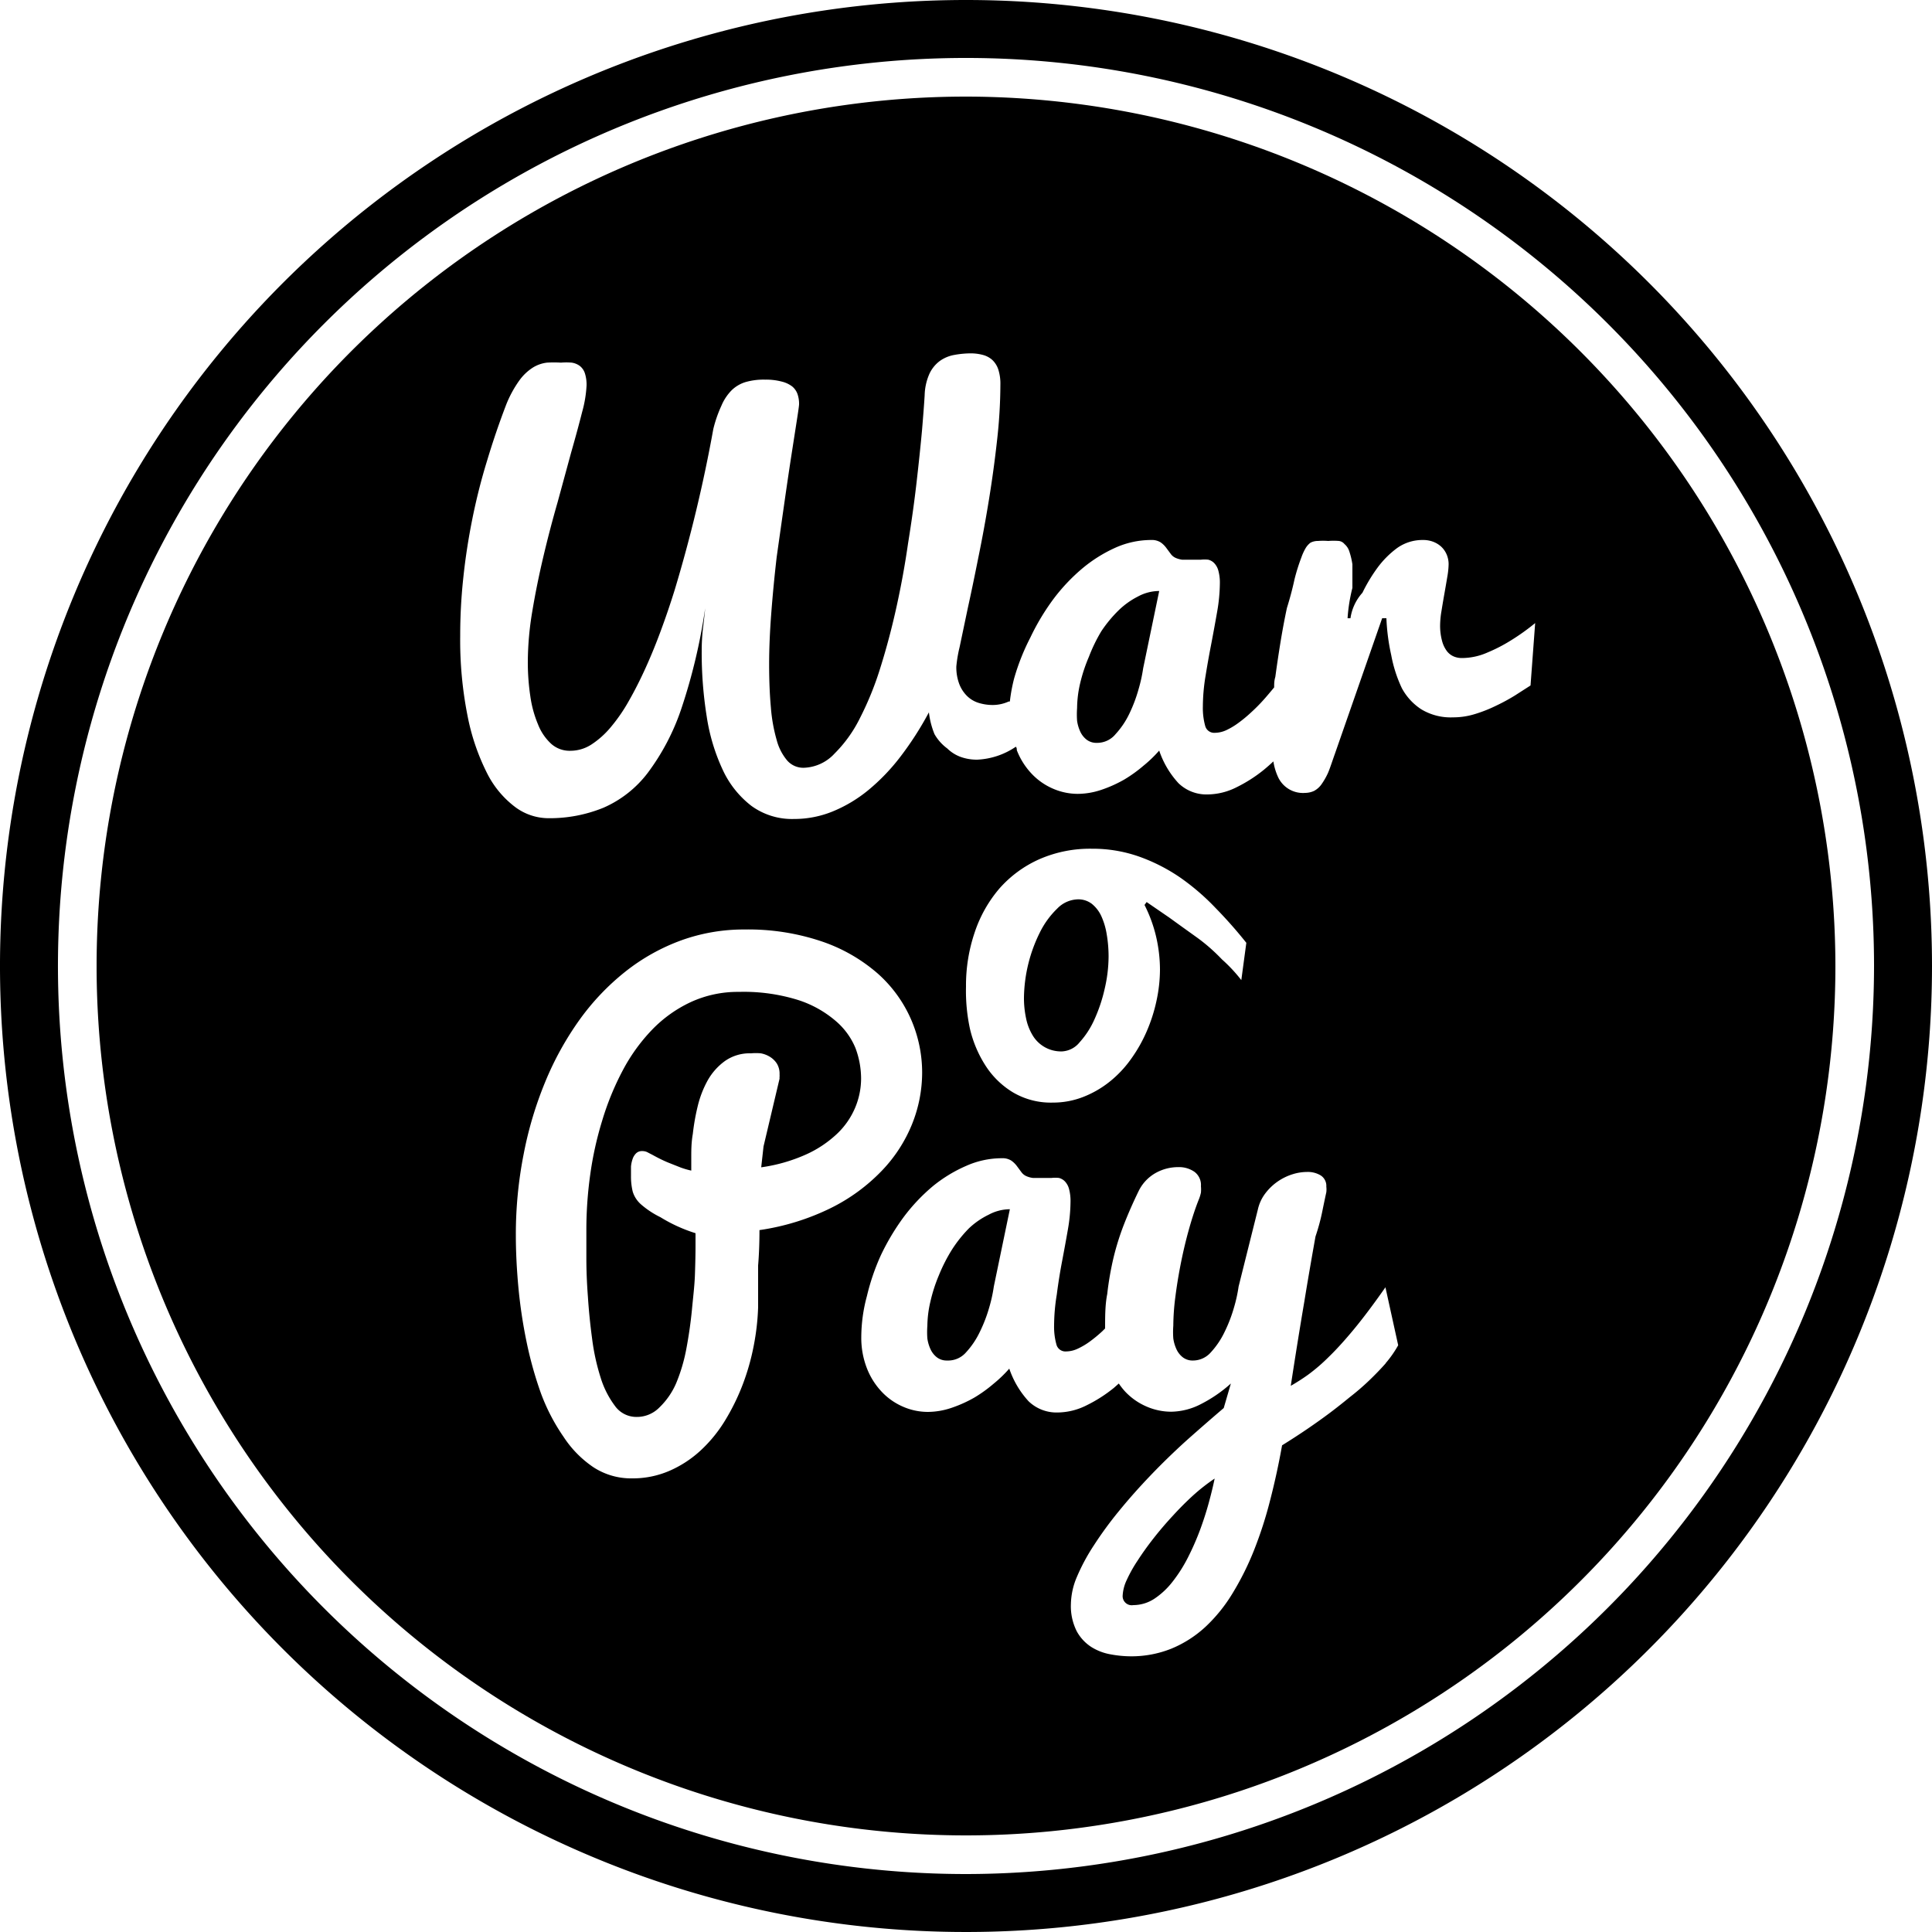 <svg id="Logo-Waropay" data-name="Waropay Logo" xmlns="http://www.w3.org/2000/svg" viewBox="0 0 100 100">
  <title>Logo Waropay</title>
  <g>
    <path d="M60.71,78.45q-0.53.57-1,1.17t-0.83,1.16a7.1,7.1,0,0,0-.56,1,2.12,2.12,0,0,0-.21.79,0.47,0.47,0,0,0,.55.51,2,2,0,0,0,1.09-.33,4,4,0,0,0,.94-0.88,7.54,7.54,0,0,0,.79-1.24,13.75,13.75,0,0,0,.63-1.43q0.27-.73.46-1.43t0.3-1.24a10,10,0,0,0-1.09.85Q61.23,77.88,60.71,78.45Z" transform="translate(0 0)"/>
    <path d="M50.15,63.58a6.8,6.8,0,0,0-.87,1.09A8.5,8.5,0,0,0,48.6,66a8.13,8.13,0,0,0-.44,1.36A5.74,5.74,0,0,0,48,68.62a4.45,4.45,0,0,0,0,.66,2,2,0,0,0,.17.57,1.12,1.12,0,0,0,.33.41,0.83,0.83,0,0,0,.52.16A1.23,1.23,0,0,0,50,70a4.27,4.27,0,0,0,.71-1.05,7.56,7.56,0,0,0,.49-1.27,7.69,7.69,0,0,0,.24-1.09l0.83-4a2.33,2.33,0,0,0-1.09.28A4.06,4.06,0,0,0,50.15,63.58Z" transform="translate(0 0)"/>
    <path d="M57.91,31.58A6.76,6.76,0,0,0,57,32.68,8.42,8.42,0,0,0,56.36,34a8.24,8.24,0,0,0-.45,1.36,5.82,5.82,0,0,0-.16,1.29,4.58,4.58,0,0,0,0,.66,2,2,0,0,0,.17.57,1.12,1.12,0,0,0,.33.41,0.83,0.83,0,0,0,.52.16A1.23,1.23,0,0,0,57.74,38a4.28,4.28,0,0,0,.71-1.05,7.64,7.64,0,0,0,.48-1.27,7.85,7.85,0,0,0,.24-1.09l0.83-4a2.32,2.32,0,0,0-1.09.28A4.09,4.09,0,0,0,57.91,31.58Z" transform="translate(0 0)"/>
    <path d="M57,47.41a1.76,1.76,0,0,0-.49-0.63,1.15,1.15,0,0,0-.72-0.23,1.54,1.54,0,0,0-1.07.48,4.45,4.45,0,0,0-.89,1.22A7.81,7.81,0,0,0,53,51.63a5,5,0,0,0,.11,1.08,2.74,2.74,0,0,0,.34.88,1.71,1.71,0,0,0,1.53.83,1.25,1.25,0,0,0,.9-0.47,4.48,4.48,0,0,0,.77-1.19,8.1,8.1,0,0,0,.53-1.59,7.43,7.43,0,0,0,.2-1.66,6.84,6.84,0,0,0-.1-1.17A3.65,3.65,0,0,0,57,47.41Z" transform="translate(0 0)"/>
    <path d="M43.25,52.84a5.61,5.61,0,0,0-1.94-1.08,9.44,9.44,0,0,0-3.06-.42,5.82,5.82,0,0,0-2.5.53,6.75,6.75,0,0,0-2,1.43,9.28,9.28,0,0,0-1.52,2.11A14.3,14.3,0,0,0,31.17,58a17.76,17.76,0,0,0-.62,2.8,20.61,20.61,0,0,0-.2,2.81q0,0.56,0,1.51t0.08,2q0.07,1.08.22,2.19a11.27,11.27,0,0,0,.44,2,4.77,4.77,0,0,0,.74,1.46,1.36,1.36,0,0,0,1.11.57,1.63,1.63,0,0,0,1.19-.49A3.86,3.86,0,0,0,35,71.59a8.82,8.82,0,0,0,.52-1.75q0.19-1,.29-2c0.06-.66.14-1.28,0.16-1.88S36,64.89,36,64.47V63.83A8,8,0,0,1,34.18,63a4.56,4.56,0,0,1-1-.66,1.44,1.44,0,0,1-.43-0.66,3.29,3.29,0,0,1-.09-0.81c0-.16,0-0.33,0-0.49A1.63,1.63,0,0,1,32.74,60a0.75,0.75,0,0,1,.18-0.3,0.43,0.43,0,0,1,.32-0.12,0.59,0.59,0,0,1,.25.05l0.29,0.15q0.45,0.25.82,0.4l0.63,0.25a4.31,4.31,0,0,0,.55.16c0-.12,0-0.35,0-0.7s0-.75.08-1.2a11.38,11.38,0,0,1,.25-1.42,5.33,5.33,0,0,1,.52-1.35,3.14,3.14,0,0,1,.89-1,2.22,2.22,0,0,1,1.35-.4,2.76,2.76,0,0,1,.51,0,1.37,1.37,0,0,1,.47.18,1.14,1.14,0,0,1,.36.35,1,1,0,0,1,.14.56,0.82,0.82,0,0,1,0,.13,0.44,0.44,0,0,0,0,.09l-0.83,3.51-0.12,1.08a8.56,8.56,0,0,0,2.31-.66,5.8,5.8,0,0,0,1.61-1.07,4,4,0,0,0,.94-1.35,3.91,3.91,0,0,0,.31-1.52,4.52,4.52,0,0,0-.29-1.57A3.68,3.68,0,0,0,43.25,52.84Z" transform="translate(0 0)"/>
    <path d="M50,0a50,50,0,1,0,50,50A50,50,0,0,0,50,0Zm0,97A47,47,0,1,1,97,50,47.05,47.05,0,0,1,50,97Z" transform="translate(0 0)"/>
    <path d="M50,5A45,45,0,1,0,95,50,45.05,45.05,0,0,0,50,5ZM39.31,63.67q0,1-.07,1.83l0,0.71c0,0.24,0,.45,0,0.65s0,0.37,0,.51,0,0.25,0,.3a12.52,12.52,0,0,1-.23,2,12,12,0,0,1-.57,2,11.29,11.29,0,0,1-.92,1.87,7.24,7.24,0,0,1-1.26,1.54,5.76,5.76,0,0,1-1.61,1.05,4.78,4.78,0,0,1-1.94.39,3.56,3.56,0,0,1-2-.58,5.56,5.56,0,0,1-1.54-1.57A10.12,10.12,0,0,1,28,72.12a19.8,19.8,0,0,1-.75-2.69,25.67,25.67,0,0,1-.42-2.82q-0.13-1.42-.13-2.68a21.47,21.47,0,0,1,.4-4.17A19.36,19.36,0,0,1,28.22,56,15.92,15.92,0,0,1,30,52.78a12.46,12.46,0,0,1,2.37-2.49,10.38,10.38,0,0,1,2.87-1.61,9.54,9.54,0,0,1,3.3-.57,11.89,11.89,0,0,1,4,.62,8.61,8.61,0,0,1,2.88,1.65,6.82,6.82,0,0,1,1.73,2.37,6.91,6.91,0,0,1,.58,2.78,7.16,7.16,0,0,1-.52,2.65,7.58,7.58,0,0,1-1.57,2.42A9.48,9.48,0,0,1,43,62.53,12.38,12.38,0,0,1,39.31,63.67Zm32.41,6.9q-0.39.44-.86,0.89t-1,.86q-0.51.42-1,.79-1.16.87-2.5,1.7-0.26,1.46-.62,2.85a21,21,0,0,1-.84,2.6,14.59,14.59,0,0,1-1.11,2.22A8.14,8.14,0,0,1,62.4,84.2a5.92,5.92,0,0,1-1.76,1.13,5.55,5.55,0,0,1-2.15.4,5.82,5.82,0,0,1-1-.1,2.77,2.77,0,0,1-1-.38,2.24,2.24,0,0,1-.76-0.82,2.89,2.89,0,0,1-.3-1.42,3.73,3.73,0,0,1,.31-1.39A10.19,10.19,0,0,1,56.61,80a19.37,19.37,0,0,1,1.3-1.78q0.75-.92,1.63-1.84t1.85-1.8q1-.89,1.95-1.7l0.37-1.27a7.19,7.19,0,0,1-1.54,1.06,3.44,3.44,0,0,1-1.55.4,3.22,3.22,0,0,1-1.28-.27,3.32,3.32,0,0,1-1.1-.77,3.45,3.45,0,0,1-.33-0.42l-0.26.23a7.4,7.4,0,0,1-1.41.9,3.39,3.39,0,0,1-1.5.37,2.08,2.08,0,0,1-1.5-.58,4.75,4.75,0,0,1-1-1.69,6.66,6.66,0,0,1-.81.78,7.16,7.16,0,0,1-1,.72,6.71,6.71,0,0,1-1.18.53,3.87,3.87,0,0,1-1.23.21,3.21,3.21,0,0,1-1.28-.27,3.32,3.32,0,0,1-1.1-.77,3.74,3.74,0,0,1-.77-1.22,4.33,4.33,0,0,1-.29-1.62,8.18,8.18,0,0,1,.29-2.11A11.52,11.52,0,0,1,45.58,65,12,12,0,0,1,46.77,63a9.57,9.57,0,0,1,1.51-1.6A7.34,7.34,0,0,1,50,60.35a4.53,4.53,0,0,1,1.85-.4,0.85,0.85,0,0,1,.49.12,1.26,1.26,0,0,1,.29.28l0.23,0.31a0.64,0.64,0,0,0,.27.22,1.24,1.24,0,0,0,.33.09l0.35,0h0.62a1.7,1.7,0,0,1,.38,0,0.65,0.65,0,0,1,.31.18,0.9,0.9,0,0,1,.21.38,2.39,2.39,0,0,1,.08.67,8.74,8.74,0,0,1-.14,1.46q-0.14.8-.3,1.64T54.7,67a10,10,0,0,0-.14,1.59,3.43,3.43,0,0,0,.12,1,0.48,0.48,0,0,0,.5.36,1.45,1.45,0,0,0,.6-0.14,3.69,3.69,0,0,0,.64-0.38,7.25,7.25,0,0,0,.64-0.53l0.14-.14c0-.63,0-1.23.11-1.78a15.85,15.85,0,0,1,.33-1.9,13.56,13.56,0,0,1,.55-1.74q0.33-.84.75-1.7a2.16,2.16,0,0,1,.9-0.94A2.39,2.39,0,0,1,61,60.41a1.39,1.39,0,0,1,.82.24,0.85,0.85,0,0,1,.34.75,1.77,1.77,0,0,1,0,.33,2.1,2.1,0,0,1-.12.38q-0.25.63-.49,1.48t-0.42,1.75q-0.18.9-.29,1.76a12.16,12.16,0,0,0-.11,1.52,4.45,4.45,0,0,0,0,.66,2,2,0,0,0,.17.57,1.12,1.12,0,0,0,.33.41,0.83,0.83,0,0,0,.52.16A1.23,1.23,0,0,0,62.67,70a4.26,4.26,0,0,0,.71-1.05,7.56,7.56,0,0,0,.49-1.27,7.69,7.69,0,0,0,.24-1.09l1-4a2.14,2.14,0,0,1,.39-0.83,2.81,2.81,0,0,1,.64-0.61,2.84,2.84,0,0,1,.76-0.37,2.54,2.54,0,0,1,.75-0.12,1.29,1.29,0,0,1,.71.18,0.64,0.64,0,0,1,.29.58,1.21,1.21,0,0,1,0,.29q-0.08.36-.21,1T68.09,64q-0.14.78-.29,1.65t-0.29,1.73q-0.34,2-.7,4.35a10.4,10.4,0,0,0,.89-0.57,9.27,9.27,0,0,0,1.07-.92q0.59-.57,1.31-1.44t1.63-2.17l0.66,3A5.58,5.58,0,0,1,71.72,70.56ZM59.84,48.48a7.66,7.66,0,0,1,.2,1.69,7.75,7.75,0,0,1-.18,1.63,8.33,8.33,0,0,1-.51,1.59,7.61,7.61,0,0,1-.82,1.44A5.78,5.78,0,0,1,57.42,56a5.23,5.23,0,0,1-1.36.78,4.3,4.3,0,0,1-1.57.29,3.85,3.85,0,0,1-2.06-.53A4.37,4.37,0,0,1,51,55.14a6.08,6.08,0,0,1-.8-1.91A9.31,9.31,0,0,1,50,51.07a8.54,8.54,0,0,1,.45-2.81A6.78,6.78,0,0,1,51.72,46a6,6,0,0,1,2.06-1.52,6.53,6.53,0,0,1,2.73-.55,7.23,7.23,0,0,1,2.43.4,9.25,9.25,0,0,1,2.13,1.08A12.05,12.05,0,0,1,62.92,47a23.44,23.44,0,0,1,1.59,1.8l-0.26,1.93a8,8,0,0,0-1-1.07Q62.62,49,61.92,48.5t-1.39-1l-1.18-.81-0.11.15A7.29,7.29,0,0,1,59.84,48.48Zm19.38-13L78.41,36a10.16,10.16,0,0,1-1,.54,7.16,7.16,0,0,1-1.07.42,3.79,3.79,0,0,1-1.13.17,2.94,2.94,0,0,1-1.65-.42,3,3,0,0,1-1-1.09,6.92,6.92,0,0,1-.55-1.71A10.75,10.75,0,0,1,71.76,32H71.54L69.1,39c-0.13.36-.25,0.74-0.36,1a3.58,3.58,0,0,1-.35.61,1.11,1.11,0,0,1-.38.33,1.12,1.12,0,0,1-.45.1,1.42,1.42,0,0,1-1.43-.87,3,3,0,0,1-.22-0.76c-0.16.15-.33,0.3-0.5,0.44a7.44,7.44,0,0,1-1.41.9,3.39,3.39,0,0,1-1.5.37,2.08,2.08,0,0,1-1.5-.58,4.71,4.71,0,0,1-1-1.69,6.66,6.66,0,0,1-.81.78,7.17,7.17,0,0,1-1,.72,6.62,6.62,0,0,1-1.18.53,3.87,3.87,0,0,1-1.23.21,3.22,3.22,0,0,1-1.28-.27,3.32,3.32,0,0,1-1.1-.77,3.72,3.72,0,0,1-.77-1.22c0-.06,0-0.12-0.05-0.18l0,0a3.85,3.85,0,0,1-2,.67,2.47,2.47,0,0,1-.85-0.14,1.94,1.94,0,0,1-.7-0.44A2.38,2.38,0,0,1,48.37,38a4.21,4.21,0,0,1-.29-1.13,16.65,16.65,0,0,1-1.47,2.29,10.48,10.48,0,0,1-1.67,1.74A7.2,7.2,0,0,1,43.1,42a5.26,5.26,0,0,1-2,.39,3.57,3.57,0,0,1-2.21-.68,5,5,0,0,1-1.48-1.86,10.08,10.08,0,0,1-.83-2.76,20.87,20.87,0,0,1-.26-3.38,10.36,10.36,0,0,1,.07-1.23q0.07-.57.11-1a29.7,29.7,0,0,1-1.24,5.22A11.79,11.79,0,0,1,33.53,40a5.78,5.78,0,0,1-2.3,1.81,7.36,7.36,0,0,1-2.86.54,2.89,2.89,0,0,1-1.72-.59A5,5,0,0,1,25.2,40a11.37,11.37,0,0,1-1-2.95,20.07,20.07,0,0,1-.38-4.14,27.8,27.8,0,0,1,.16-3q0.16-1.52.47-3.06t0.76-3q0.45-1.5,1-2.93a5.87,5.87,0,0,1,.68-1.24,2.57,2.57,0,0,1,.7-0.66,1.79,1.79,0,0,1,.72-0.25,6.49,6.49,0,0,1,.73,0,3.34,3.34,0,0,1,.55,0,0.93,0.93,0,0,1,.42.17,0.8,0.8,0,0,1,.26.37,1.92,1.92,0,0,1,.09.65,6.27,6.27,0,0,1-.23,1.37q-0.23.91-.57,2.1L28.86,26q-0.4,1.39-.74,2.83t-0.57,2.82a16.13,16.13,0,0,0-.23,2.58,11.84,11.84,0,0,0,.13,1.81,5.84,5.84,0,0,0,.4,1.46,2.7,2.7,0,0,0,.68,1,1.43,1.43,0,0,0,1,.36,2,2,0,0,0,1.09-.33,4.5,4.5,0,0,0,1-.9,8.72,8.72,0,0,0,.94-1.37q0.45-.79.87-1.72t0.79-1.94q0.37-1,.7-2.06a74.94,74.94,0,0,0,2-8.33A6.57,6.57,0,0,1,37.34,21a2.52,2.52,0,0,1,.54-0.81,1.77,1.77,0,0,1,.73-0.42,3.41,3.41,0,0,1,1-.12,3.19,3.19,0,0,1,.85.1A1.46,1.46,0,0,1,41,20a0.9,0.9,0,0,1,.28.4,1.55,1.55,0,0,1,.08.52q0,0.1-.11.8l-0.28,1.8q-0.17,1.1-.37,2.5T40.2,28.84q-0.17,1.47-.28,2.91t-0.11,2.64q0,1.23.09,2.22a8.45,8.45,0,0,0,.3,1.69,2.71,2.71,0,0,0,.55,1.07,1.11,1.11,0,0,0,.85.37A2.26,2.26,0,0,0,43.2,39a6.89,6.89,0,0,0,1.31-1.83,16.26,16.26,0,0,0,1.07-2.65q0.47-1.5.83-3.14T47,28.13q0.27-1.67.44-3.15t0.28-2.67q0.1-1.18.14-1.85a2.91,2.91,0,0,1,.25-1.12,1.74,1.74,0,0,1,.54-0.66,1.84,1.84,0,0,1,.75-0.31,4.83,4.83,0,0,1,.85-0.08,2.42,2.42,0,0,1,.62.08,1.17,1.17,0,0,1,.49.26,1.18,1.18,0,0,1,.31.49,2.4,2.4,0,0,1,.11.79,26.2,26.2,0,0,1-.17,2.86q-0.17,1.54-.42,3.08t-0.55,3q-0.29,1.46-.55,2.64l-0.42,2a6.85,6.85,0,0,0-.17,1,2.44,2.44,0,0,0,.15.91,1.76,1.76,0,0,0,.4.62,1.48,1.48,0,0,0,.6.36,2.47,2.47,0,0,0,.75.11,2,2,0,0,0,.81-0.18l0.06,0a8.63,8.63,0,0,1,.22-1.19A11.48,11.48,0,0,1,53.33,33,12,12,0,0,1,54.53,31,9.61,9.61,0,0,1,56,29.44a7.38,7.38,0,0,1,1.73-1.09,4.54,4.54,0,0,1,1.85-.4,0.86,0.86,0,0,1,.49.12,1.24,1.24,0,0,1,.29.28l0.23,0.31a0.63,0.63,0,0,0,.27.22,1.24,1.24,0,0,0,.33.09l0.35,0h0.62a1.7,1.7,0,0,1,.38,0,0.65,0.65,0,0,1,.31.18,0.9,0.9,0,0,1,.21.38,2.35,2.35,0,0,1,.08.67,8.85,8.85,0,0,1-.14,1.46q-0.14.8-.3,1.64c-0.11.56-.21,1.12-0.3,1.68a9.87,9.87,0,0,0-.14,1.59,3.47,3.47,0,0,0,.12,1,0.48,0.48,0,0,0,.5.36,1.45,1.45,0,0,0,.6-0.14,3.69,3.69,0,0,0,.63-0.38,6.9,6.9,0,0,0,.64-0.53q0.32-.29.61-0.61c0.2-.22.39-0.45,0.59-0.69,0-.18,0-0.35.06-0.54q0.12-.89.27-1.81t0.33-1.76Q66.85,30.7,67,30a9.85,9.85,0,0,1,.36-1.15,2.7,2.7,0,0,1,.22-0.48,1,1,0,0,1,.25-0.28A0.83,0.83,0,0,1,68.22,28a3.43,3.43,0,0,1,.53,0,3.48,3.48,0,0,1,.55,0,0.44,0.44,0,0,1,.29.16,0.82,0.82,0,0,1,.25.38,3.87,3.87,0,0,1,.16.67v1.22A8.65,8.65,0,0,0,69.75,32H69.9a2.5,2.5,0,0,1,.62-1.32,8.44,8.44,0,0,1,.79-1.31,4.82,4.82,0,0,1,1-1,2.26,2.26,0,0,1,1.33-.42,1.48,1.48,0,0,1,.51.08,1.31,1.31,0,0,1,.43.25,1.2,1.2,0,0,1,.29.4,1.28,1.28,0,0,1,.11.54,4.24,4.24,0,0,1-.07.65q-0.07.42-.15,0.87t-0.15.89a4.69,4.69,0,0,0-.07.72,3,3,0,0,0,.1.82,1.53,1.53,0,0,0,.25.53,0.89,0.89,0,0,0,.36.28,1.08,1.08,0,0,0,.42.08A3.29,3.29,0,0,0,77,33.77a8.21,8.21,0,0,0,1.2-.62,11.37,11.37,0,0,0,1.26-.9Z" transform="translate(0 0)"/>
  </g>
</svg>
